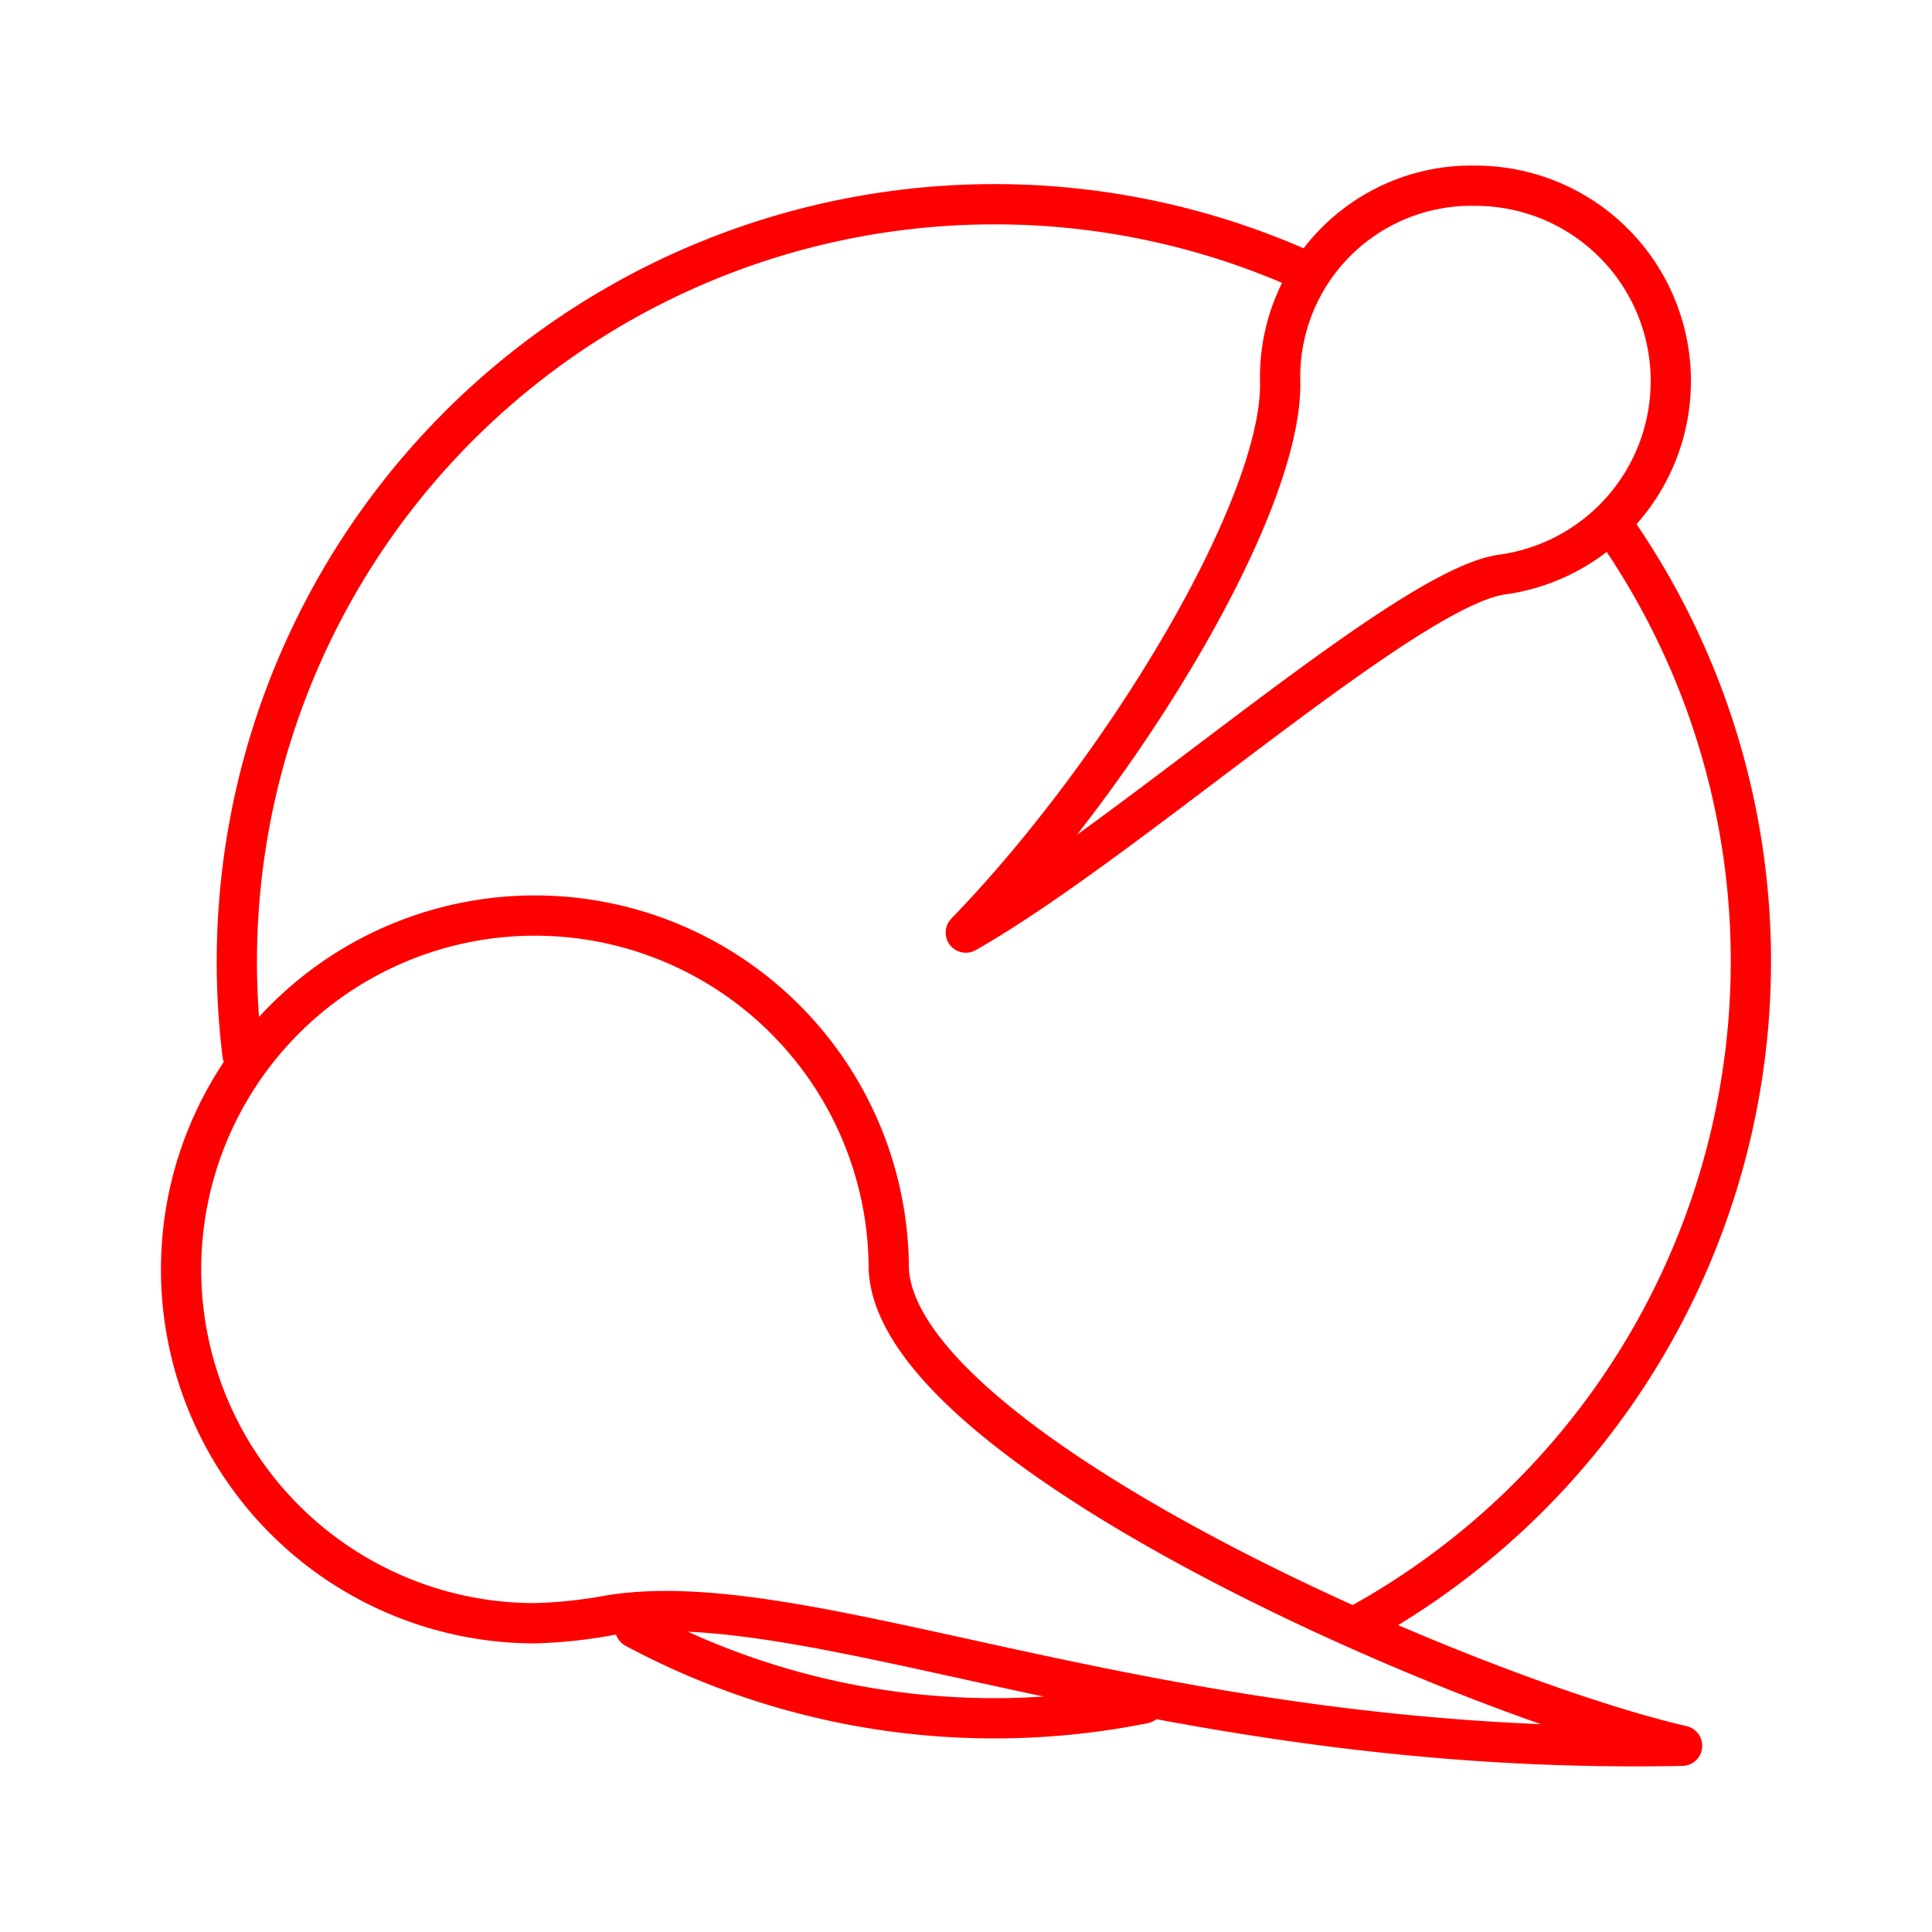 <svg xmlns="http://www.w3.org/2000/svg" viewBox="0 0 48 48"><defs><style>.a{fill:none;stroke:#FF0000;stroke-linecap:round;stroke-linejoin:round;}</style></defs><path class="a" d="M40.099,13.092a18.815,18.815,0,0,1-6.256,27.226m-5.428,2.004a18.882,18.882,0,0,1-12.637-1.874M6.026,26.202A18.823,18.823,0,0,1,24.692,5.074a18.743,18.743,0,0,1,7.586,1.593"/><path class="a" d="M41.511,9.467a4.854,4.854,0,0,1-4.199,4.809c-2.386.335-9.314,6.623-13.317,8.894,3.96-4.091,7.887-10.65,7.81-13.703a4.752,4.752,0,0,1,4.853-4.853A4.853,4.853,0,0,1,41.511,9.467Z"/><path class="a" d="M22.082,31.538c.228,4.475,14.287,10.579,19.709,11.835-13.011.269-21.51-4.043-26.611-3.248a11.94,11.94,0,0,1-1.89.204,8.791,8.791,0,1,1,8.791-8.791Z"/></svg>